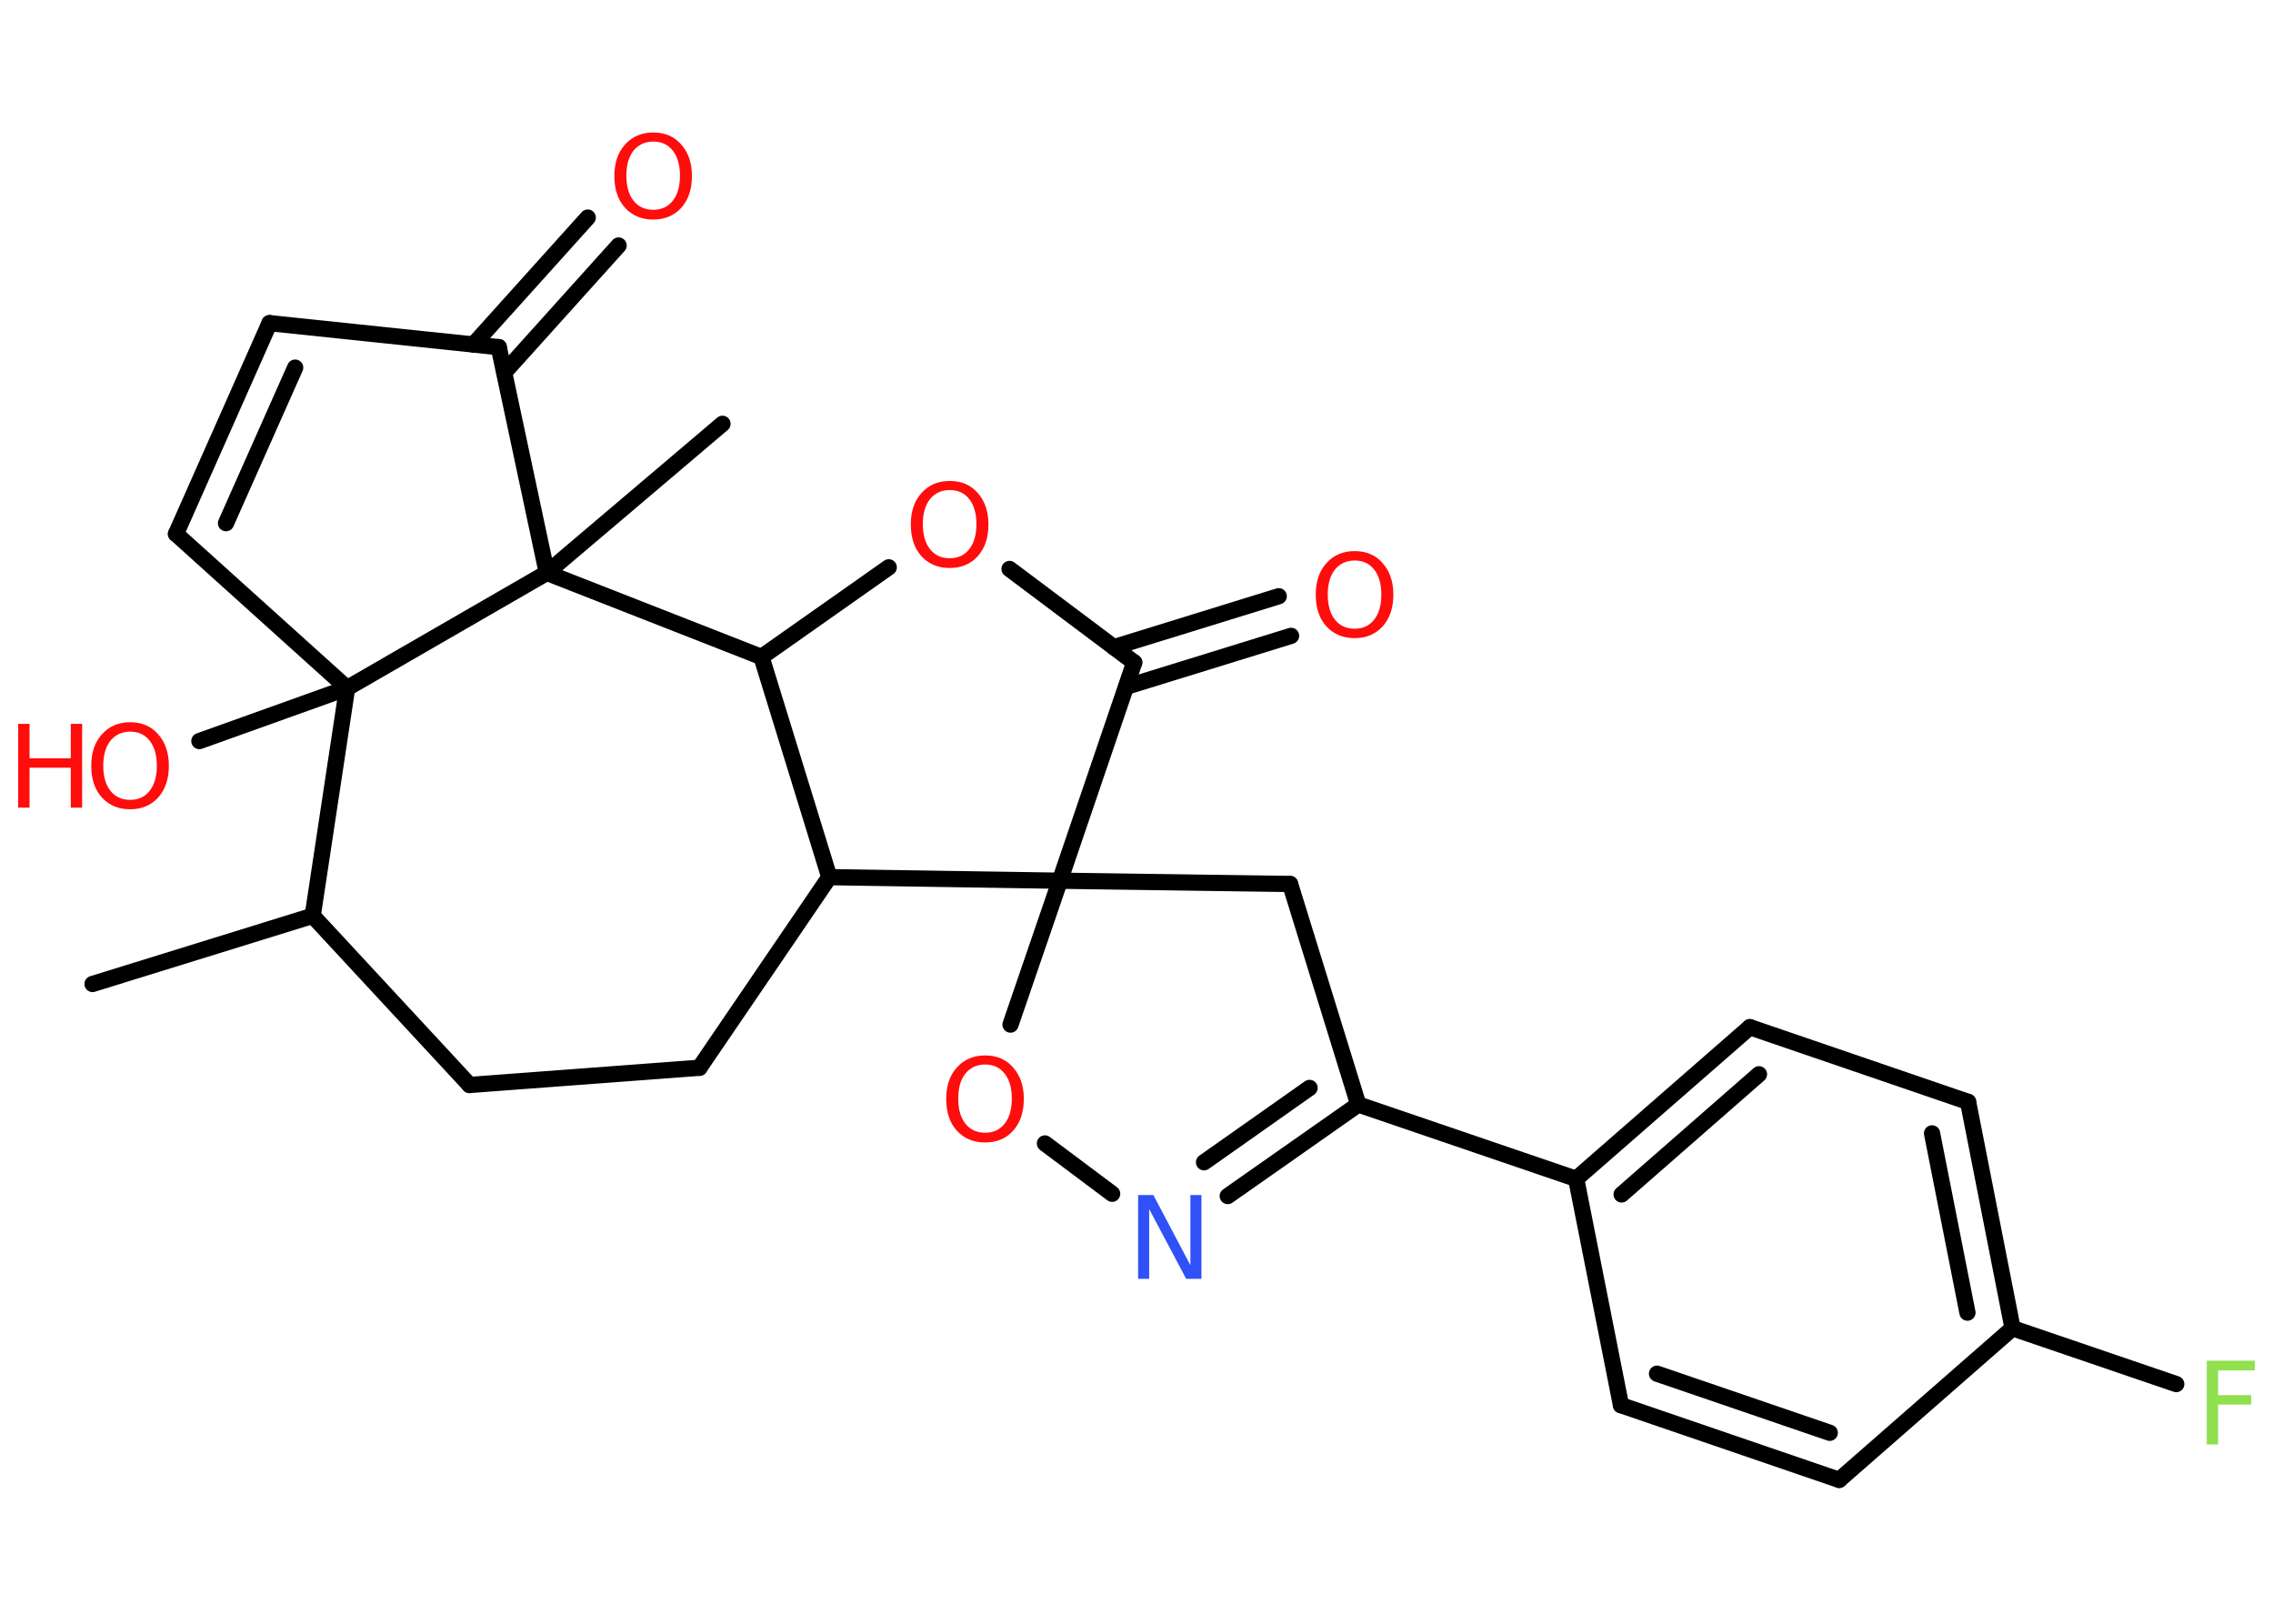 <?xml version='1.0' encoding='UTF-8'?>
<!DOCTYPE svg PUBLIC "-//W3C//DTD SVG 1.1//EN" "http://www.w3.org/Graphics/SVG/1.1/DTD/svg11.dtd">
<svg version='1.2' xmlns='http://www.w3.org/2000/svg' xmlns:xlink='http://www.w3.org/1999/xlink' width='70.0mm' height='50.0mm' viewBox='0 0 70.0 50.0'>
  <desc>Generated by the Chemistry Development Kit (http://github.com/cdk)</desc>
  <g stroke-linecap='round' stroke-linejoin='round' stroke='#000000' stroke-width='.5' fill='#FF0D0D'>
    <rect x='.0' y='.0' width='70.0' height='50.0' fill='#FFFFFF' stroke='none'/>
    <g id='mol1' class='mol'>
      <line id='mol1bnd1' class='bond' x1='2.85' y1='30.3' x2='9.63' y2='28.2'/>
      <line id='mol1bnd2' class='bond' x1='9.63' y1='28.2' x2='14.46' y2='33.41'/>
      <line id='mol1bnd3' class='bond' x1='14.46' y1='33.41' x2='21.54' y2='32.88'/>
      <line id='mol1bnd4' class='bond' x1='21.54' y1='32.88' x2='25.54' y2='27.01'/>
      <line id='mol1bnd5' class='bond' x1='25.54' y1='27.01' x2='23.45' y2='20.23'/>
      <line id='mol1bnd6' class='bond' x1='23.45' y1='20.23' x2='27.37' y2='17.47'/>
      <line id='mol1bnd7' class='bond' x1='31.09' y1='17.52' x2='34.93' y2='20.4'/>
      <g id='mol1bnd8' class='bond'>
        <line x1='34.3' y1='19.93' x2='39.38' y2='18.36'/>
        <line x1='34.68' y1='21.15' x2='39.76' y2='19.58'/>
      </g>
      <line id='mol1bnd9' class='bond' x1='34.93' y1='20.4' x2='32.64' y2='27.12'/>
      <line id='mol1bnd10' class='bond' x1='25.54' y1='27.01' x2='32.64' y2='27.12'/>
      <line id='mol1bnd11' class='bond' x1='32.64' y1='27.12' x2='39.73' y2='27.22'/>
      <line id='mol1bnd12' class='bond' x1='39.73' y1='27.22' x2='41.83' y2='34.01'/>
      <line id='mol1bnd13' class='bond' x1='41.83' y1='34.01' x2='48.54' y2='36.3'/>
      <g id='mol1bnd14' class='bond'>
        <line x1='53.89' y1='31.63' x2='48.54' y2='36.3'/>
        <line x1='54.17' y1='33.08' x2='49.94' y2='36.78'/>
      </g>
      <line id='mol1bnd15' class='bond' x1='53.89' y1='31.63' x2='60.61' y2='33.93'/>
      <g id='mol1bnd16' class='bond'>
        <line x1='61.98' y1='40.9' x2='60.61' y2='33.93'/>
        <line x1='60.59' y1='40.42' x2='59.5' y2='34.9'/>
      </g>
      <line id='mol1bnd17' class='bond' x1='61.98' y1='40.9' x2='67.02' y2='42.62'/>
      <line id='mol1bnd18' class='bond' x1='61.98' y1='40.9' x2='56.64' y2='45.57'/>
      <g id='mol1bnd19' class='bond'>
        <line x1='49.92' y1='43.27' x2='56.64' y2='45.57'/>
        <line x1='51.03' y1='42.3' x2='56.35' y2='44.12'/>
      </g>
      <line id='mol1bnd20' class='bond' x1='48.54' y1='36.3' x2='49.92' y2='43.27'/>
      <g id='mol1bnd21' class='bond'>
        <line x1='37.81' y1='36.83' x2='41.83' y2='34.01'/>
        <line x1='37.08' y1='35.79' x2='40.33' y2='33.5'/>
      </g>
      <line id='mol1bnd22' class='bond' x1='34.25' y1='36.76' x2='32.18' y2='35.21'/>
      <line id='mol1bnd23' class='bond' x1='32.64' y1='27.12' x2='31.12' y2='31.55'/>
      <line id='mol1bnd24' class='bond' x1='23.45' y1='20.23' x2='16.84' y2='17.64'/>
      <line id='mol1bnd25' class='bond' x1='16.84' y1='17.64' x2='22.25' y2='13.05'/>
      <line id='mol1bnd26' class='bond' x1='16.84' y1='17.64' x2='15.36' y2='10.69'/>
      <g id='mol1bnd27' class='bond'>
        <line x1='14.58' y1='10.61' x2='18.1' y2='6.7'/>
        <line x1='15.53' y1='11.47' x2='19.05' y2='7.56'/>
      </g>
      <line id='mol1bnd28' class='bond' x1='15.36' y1='10.69' x2='8.3' y2='9.95'/>
      <g id='mol1bnd29' class='bond'>
        <line x1='8.3' y1='9.95' x2='5.42' y2='16.44'/>
        <line x1='9.09' y1='11.32' x2='6.96' y2='16.11'/>
      </g>
      <line id='mol1bnd30' class='bond' x1='5.42' y1='16.44' x2='10.69' y2='21.19'/>
      <line id='mol1bnd31' class='bond' x1='9.63' y1='28.2' x2='10.69' y2='21.19'/>
      <line id='mol1bnd32' class='bond' x1='16.84' y1='17.64' x2='10.69' y2='21.19'/>
      <line id='mol1bnd33' class='bond' x1='10.69' y1='21.19' x2='6.14' y2='22.82'/>
      <path id='mol1atm7' class='atom' d='M29.25 15.09q-.38 .0 -.61 .28q-.22 .28 -.22 .77q.0 .49 .22 .77q.22 .28 .61 .28q.38 .0 .6 -.28q.22 -.28 .22 -.77q.0 -.49 -.22 -.77q-.22 -.28 -.6 -.28zM29.25 14.81q.54 .0 .86 .37q.33 .37 .33 .97q.0 .61 -.33 .98q-.33 .36 -.86 .36q-.54 .0 -.87 -.36q-.33 -.36 -.33 -.98q.0 -.61 .33 -.97q.33 -.37 .87 -.37z' stroke='none'/>
      <path id='mol1atm9' class='atom' d='M41.72 17.26q-.38 .0 -.61 .28q-.22 .28 -.22 .77q.0 .49 .22 .77q.22 .28 .61 .28q.38 .0 .6 -.28q.22 -.28 .22 -.77q.0 -.49 -.22 -.77q-.22 -.28 -.6 -.28zM41.72 16.97q.54 .0 .86 .37q.33 .37 .33 .97q.0 .61 -.33 .98q-.33 .36 -.86 .36q-.54 .0 -.87 -.36q-.33 -.36 -.33 -.98q.0 -.61 .33 -.97q.33 -.37 .87 -.37z' stroke='none'/>
      <path id='mol1atm17' class='atom' d='M67.96 41.9h1.48v.3h-1.13v.76h1.02v.29h-1.02v1.23h-.35v-2.58z' stroke='none' fill='#90E050'/>
      <path id='mol1atm20' class='atom' d='M35.05 36.8h.47l1.14 2.16v-2.16h.34v2.58h-.47l-1.14 -2.15v2.15h-.34v-2.58z' stroke='none' fill='#3050F8'/>
      <path id='mol1atm21' class='atom' d='M30.34 32.78q-.38 .0 -.61 .28q-.22 .28 -.22 .77q.0 .49 .22 .77q.22 .28 .61 .28q.38 .0 .6 -.28q.22 -.28 .22 -.77q.0 -.49 -.22 -.77q-.22 -.28 -.6 -.28zM30.34 32.5q.54 .0 .86 .37q.33 .37 .33 .97q.0 .61 -.33 .98q-.33 .36 -.86 .36q-.54 .0 -.87 -.36q-.33 -.36 -.33 -.98q.0 -.61 .33 -.97q.33 -.37 .87 -.37z' stroke='none'/>
      <path id='mol1atm25' class='atom' d='M20.12 4.36q-.38 .0 -.61 .28q-.22 .28 -.22 .77q.0 .49 .22 .77q.22 .28 .61 .28q.38 .0 .6 -.28q.22 -.28 .22 -.77q.0 -.49 -.22 -.77q-.22 -.28 -.6 -.28zM20.12 4.08q.54 .0 .86 .37q.33 .37 .33 .97q.0 .61 -.33 .98q-.33 .36 -.86 .36q-.54 .0 -.87 -.36q-.33 -.36 -.33 -.98q.0 -.61 .33 -.97q.33 -.37 .87 -.37z' stroke='none'/>
      <g id='mol1atm29' class='atom'>
        <path d='M4.01 22.53q-.38 .0 -.61 .28q-.22 .28 -.22 .77q.0 .49 .22 .77q.22 .28 .61 .28q.38 .0 .6 -.28q.22 -.28 .22 -.77q.0 -.49 -.22 -.77q-.22 -.28 -.6 -.28zM4.01 22.24q.54 .0 .86 .37q.33 .37 .33 .97q.0 .61 -.33 .98q-.33 .36 -.86 .36q-.54 .0 -.87 -.36q-.33 -.36 -.33 -.98q.0 -.61 .33 -.97q.33 -.37 .87 -.37z' stroke='none'/>
        <path d='M.56 22.29h.35v1.06h1.27v-1.06h.35v2.58h-.35v-1.23h-1.27v1.23h-.35v-2.58z' stroke='none'/>
      </g>
    </g>
  </g>
</svg>
